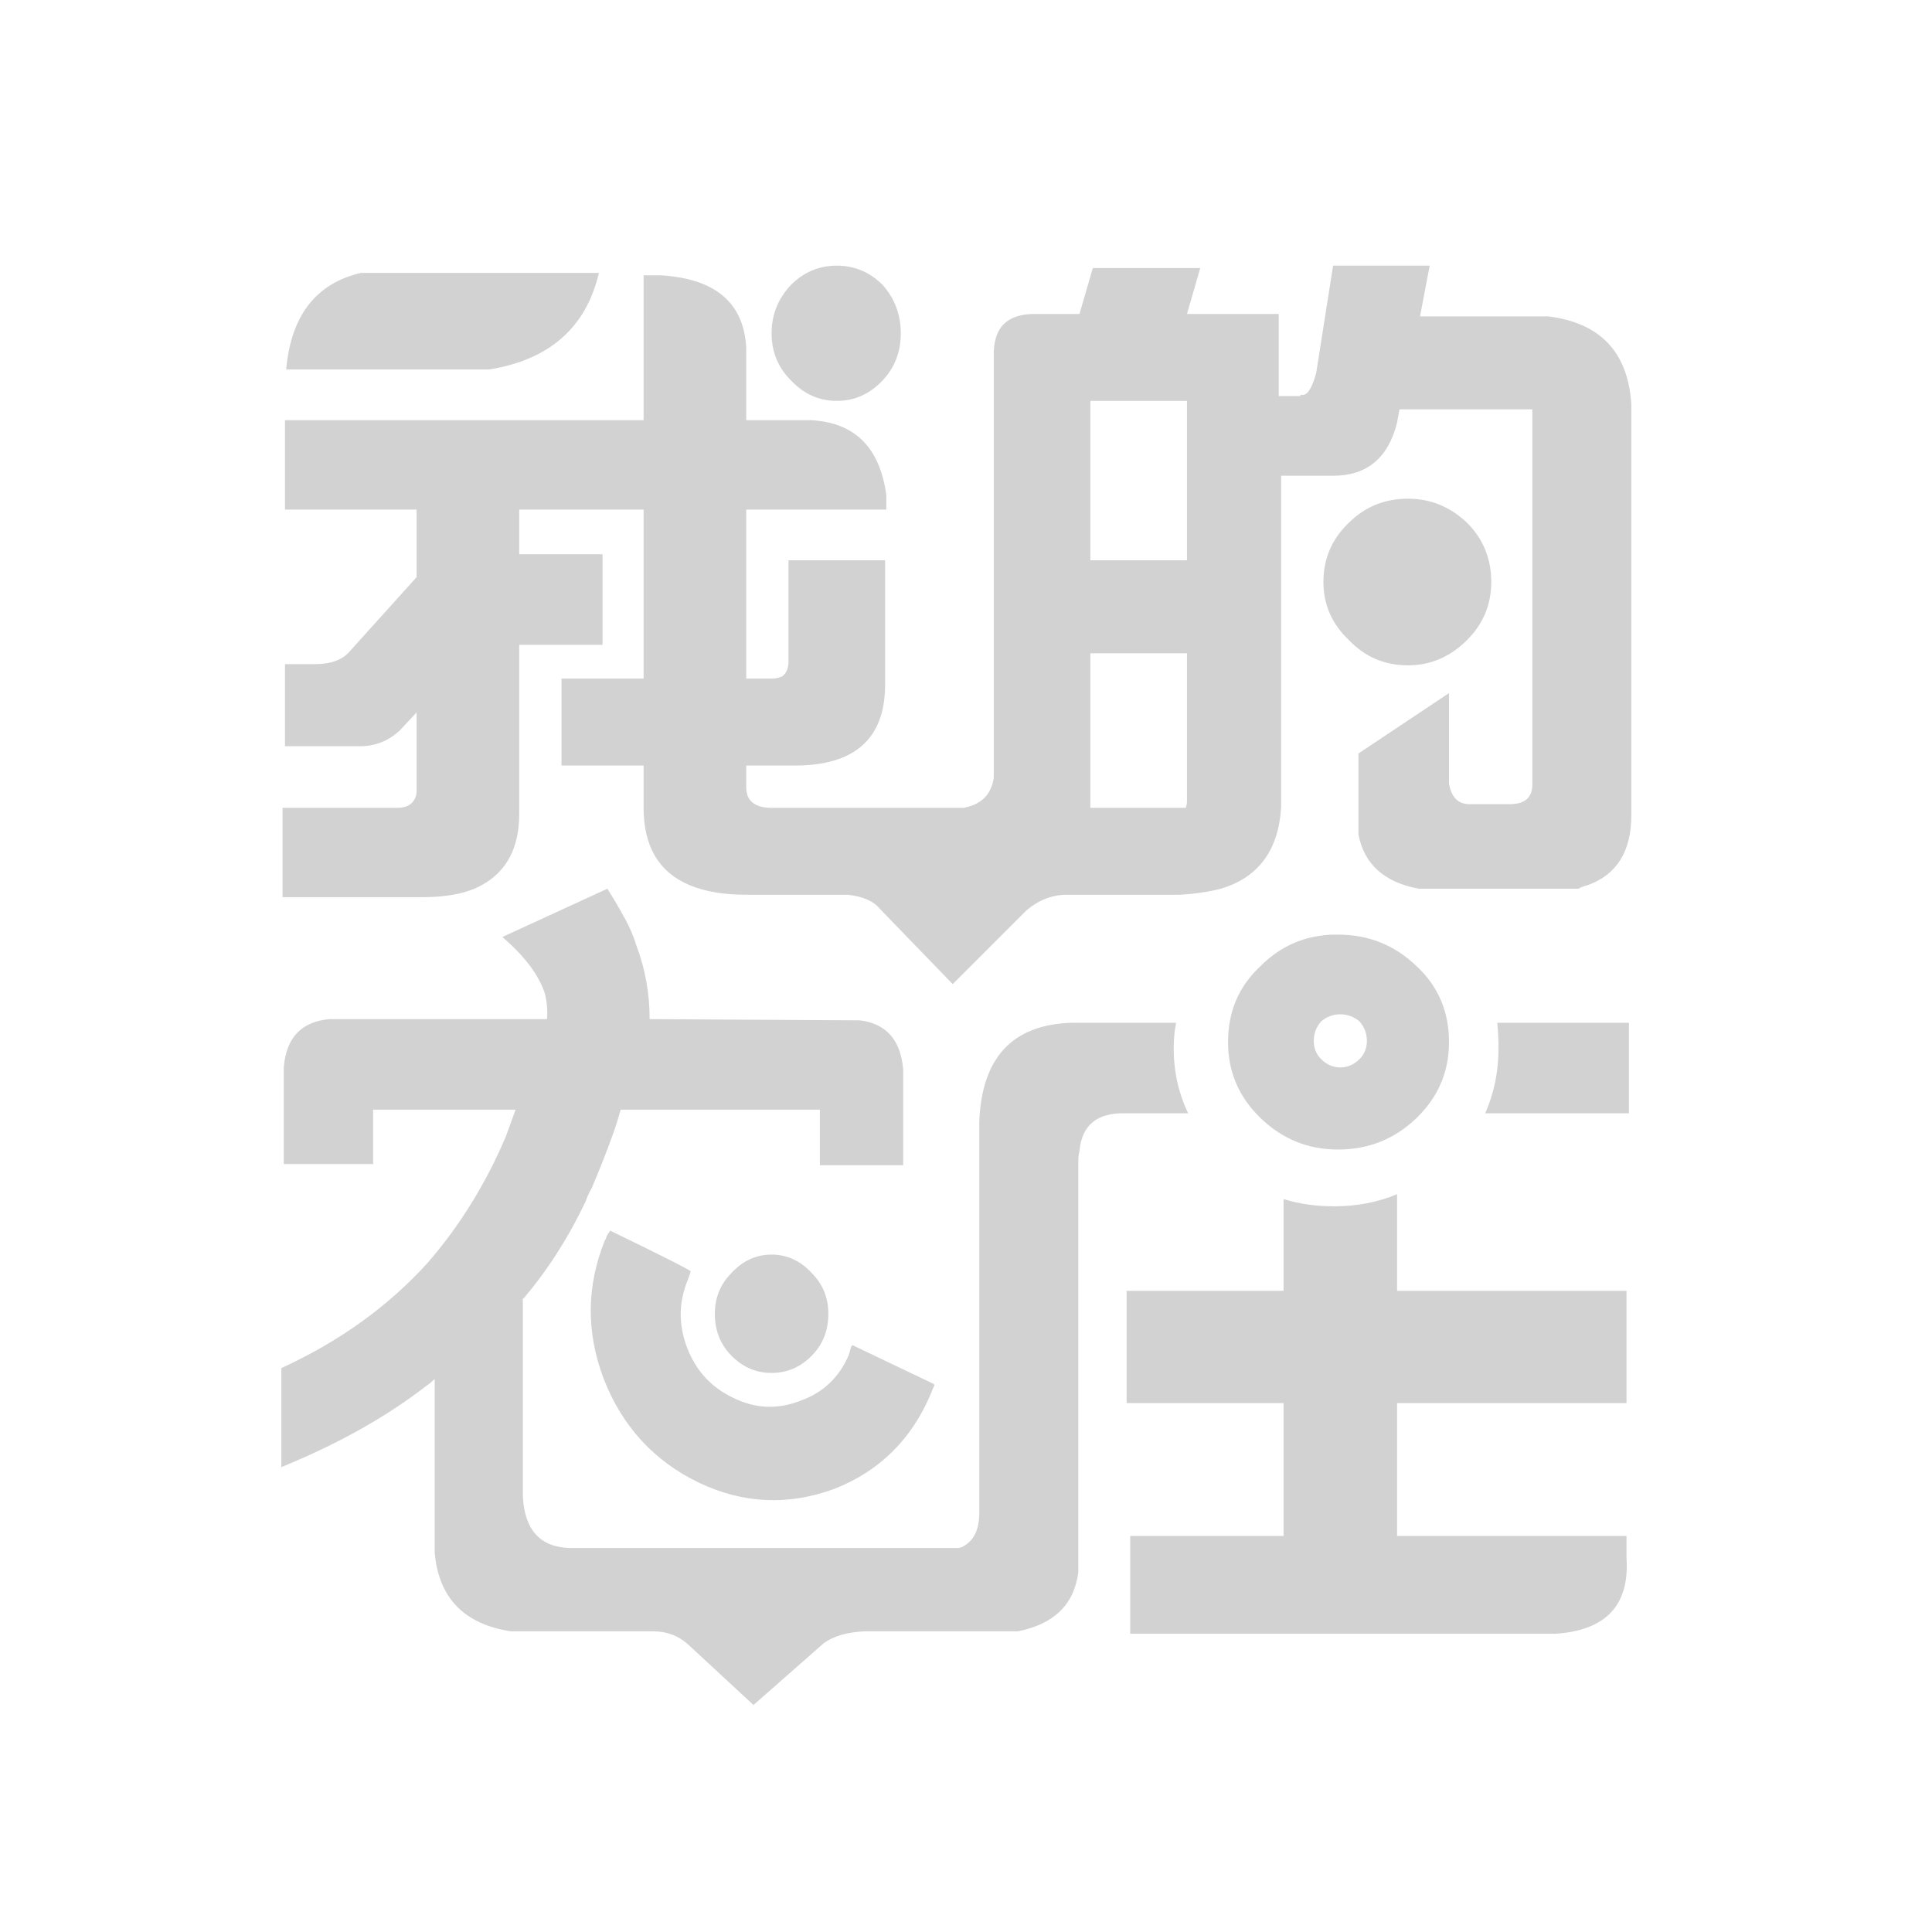 
<svg xmlns="http://www.w3.org/2000/svg" version="1.1" xmlns:xlink="http://www.w3.org/1999/xlink" preserveAspectRatio="none" x="0px" y="0px" width="80px" height="80px" viewBox="0 0 80 80">
<defs>
<g id="Layer0_0_FILL">
<path fill="#D2D2D2" stroke="none" d="
M 67.35 58.1
L 67.35 53.45 57.85 53.45 57.85 49.45
Q 56.65 49.95 55.25 49.95 54.1 49.95 53.15 49.65
L 53.15 53.45 46.65 53.45 46.65 58.1 53.15 58.1 53.15 63.6 46.8 63.6 46.8 67.65 64.4 67.65
Q 67.55 67.45 67.35 64.5
L 67.35 63.6 57.85 63.6 57.85 58.1 67.35 58.1
M 35.25 55.75
Q 35.2 55.9 35.15 56.1 34.55 57.5 33.15 58 31.75 58.55 30.4 57.9 29 57.25 28.45 55.8 27.9 54.35 28.5 52.95 28.55 52.8 28.6 52.65 28.65 52.6 25.25 50.95
L 25.25 51
Q 25.15 51.1 25.1 51.25 25.1 51.3 25.05 51.35 23.9 54.2 25 57.1 26.15 60.05 28.95 61.4 31.7 62.7 34.55 61.65 37.35 60.55 38.55 57.7 38.6 57.55 38.7 57.35
L 38.65 57.3 35.3 55.7 35.25 55.75
M 33.6 52.7
Q 32.9 51.95 31.95 51.95 31 51.95 30.3 52.7 29.6 53.4 29.6 54.4 29.6 55.45 30.3 56.15 31 56.85 31.95 56.85 32.9 56.85 33.6 56.15 34.3 55.45 34.3 54.4 34.3 53.4 33.6 52.7
M 20.25 15.3
Q 24 14.7 24.8 11.3
L 14.95 11.3
Q 12.15 11.95 11.85 15.3
L 20.25 15.3
M 34.65 11
Q 33.55 11 32.75 11.8 31.95 12.65 31.95 13.8 31.95 14.95 32.75 15.75 33.55 16.6 34.65 16.6 35.75 16.6 36.55 15.75 37.3 14.95 37.3 13.8 37.3 12.65 36.55 11.8 35.75 11 34.65 11
M 61.5 46.1
L 67.45 46.1 67.45 42.35 62 42.35
Q 62.05 42.85 62.05 43.4 62.05 44.85 61.5 46.1
M 60 43.15
Q 60 41.25 58.65 40 57.3 38.7 55.4 38.7 55.35 38.7 55.3 38.7 54.95 38.7 54.65 38.75 53.25 38.95 52.2 40 50.85 41.25 50.85 43.15 50.85 45 52.2 46.3 53.55 47.6 55.4 47.6 57.3 47.6 58.65 46.3 60 45 60 43.15
M 56.3 42.3
Q 56.6 42.65 56.6 43.1 56.6 43.55 56.3 43.85 55.95 44.2 55.5 44.2 55.05 44.2 54.7 43.85 54.4 43.55 54.4 43.1 54.4 42.65 54.7 42.3 55.05 42 55.5 42 55.95 42 56.3 42.3
M 44.4 42.35
Q 40.7 42.45 40.55 46.45
L 40.55 62.65
Q 40.55 63.7 39.85 64.05 39.75 64.1 39.65 64.1
L 23.75 64.1
Q 23.7 64.1 23.6 64.1 21.75 64.05 21.65 61.95
L 21.65 53.8 21.6 53.8
Q 21.649 53.799 21.65 53.75
L 21.65 53.8
Q 23.15 52.05 24.25 49.75 24.35 49.45 24.5 49.2 24.95 48.15 25.35 47.05 25.55 46.5 25.7 45.95
L 33.95 45.95 33.95 48.25 37.4 48.25 37.4 44.3
Q 37.25 42.45 35.6 42.25
L 26.9 42.2
Q 26.9 40.6 26.35 39.15 26.15 38.5 25.8 37.9 25.5 37.35 25.15 36.8
L 20.8 38.8
Q 22.15 39.95 22.55 41.1 22.7 41.65 22.65 42.2
L 13.65 42.2
Q 11.9 42.35 11.75 44.2
L 11.75 48.2 15.45 48.2 15.45 45.95 21.35 45.95
Q 21.15 46.5 20.95 47.05 19.7 50 17.7 52.3 15.25 55 11.65 56.65
L 11.65 60.75
Q 15.2 59.3 17.7 57.35 17.85 57.25 18 57.1
L 18 64.3
Q 18.25 67.1 21.15 67.55
L 27.05 67.55
Q 27.9 67.55 28.5 68.1
L 31.2 70.6 34.1 68.05
Q 34.7 67.6 35.8 67.55
L 42.15 67.55
Q 44.4 67.1 44.65 65.1
L 44.65 48.1
Q 44.65 47.85 44.7 47.65 44.85 46.05 46.6 46.1
L 49.2 46.1
Q 48.6 44.85 48.6 43.4 48.6 42.85 48.7 42.35
L 44.4 42.35
M 61.75 24.1
Q 61.75 22.65 60.75 21.65 59.7 20.65 58.3 20.65 56.85 20.65 55.85 21.65 54.8 22.65 54.8 24.1 54.8 25.5 55.85 26.5 56.85 27.55 58.3 27.55 59.7 27.55 60.75 26.5 61.75 25.5 61.75 24.1
M 67.55 16.75
Q 67.35 13.5 64.1 13.1
L 58.8 13.1 59.2 11 55.2 11 54.5 15.45
Q 54.25 16.35 53.95 16.35
L 53.85 16.35 53.85 16.4 52.95 16.4 52.95 13 49.15 13 49.7 11.1 45.25 11.1 44.7 13 42.95 13
Q 41.1 12.95 41.15 14.75
L 41.15 32.2
Q 41 33.25 39.9 33.45
L 31.85 33.45
Q 30.9 33.4 30.9 32.6
L 30.9 31.7 32.9 31.7
Q 36.65 31.7 36.65 28.35
L 36.65 23.2 32.65 23.2 32.65 27.4
Q 32.65 27.8 32.4 28 32.2 28.1 31.95 28.1
L 30.9 28.1 30.9 21.1 36.7 21.1 36.7 20.5
Q 36.3 17.55 33.6 17.4
L 30.9 17.4 30.9 14.4
Q 30.75 11.6 27.35 11.4
L 26.65 11.4 26.65 17.4 11.8 17.4 11.8 21.1 17.25 21.1 17.25 23.9 14.5 26.95
Q 14.05 27.5 13.05 27.5
L 11.8 27.5 11.8 30.9 14.9 30.9
Q 15.85 30.9 16.55 30.25
L 17.25 29.5 17.25 32.75
Q 17.25 33.05 17.05 33.25 16.85 33.45 16.45 33.45
L 11.7 33.45 11.7 37.15 17.5 37.15
Q 19.05 37.15 19.95 36.65 21.5 35.8 21.5 33.7
L 21.5 26.7 24.95 26.7 24.95 22.95 21.5 22.95 21.5 21.1 26.65 21.1 26.65 28.1 23.25 28.1 23.25 31.7 26.65 31.7 26.65 33.45
Q 26.65 35.85 28.55 36.65 29.5 37.05 30.9 37.05
L 35.1 37.05
Q 36.05 37.15 36.45 37.65
L 39.45 40.75 42.5 37.7
Q 43.2 37.1 44.05 37.05
L 48.85 37.05
Q 49.7 37 50.35 36.85
L 50.55 36.8
Q 52.9 36.1 53.05 33.4
L 53.05 19.7 55.2 19.7
Q 57.3 19.7 57.85 17.5
L 57.95 16.95 63.45 16.95 63.45 32.5
Q 63.45 33.3 62.5 33.3
L 60.85 33.3
Q 60.15 33.3 60 32.45
L 60 28.7 56.25 31.2 56.25 34.55
Q 56.6 36.4 58.75 36.8
L 65.35 36.8
Q 65.55 36.7 65.75 36.65 67.55 36 67.55 33.75
L 67.55 16.75
M 49.15 16.6
L 49.15 23.2 45.15 23.2 45.15 16.6 49.15 16.6
M 49.1 33.45
L 45.15 33.45 45.15 27.05 49.15 27.05 49.15 33.2
Q 49.15 33.3 49.1 33.45 Z"/>
</g>
</defs>

<g transform="matrix( 1, 0, 0, 1, 0,0) ">
<use xlink:href="#Layer0_0_FILL"/>
</g>
</svg>
